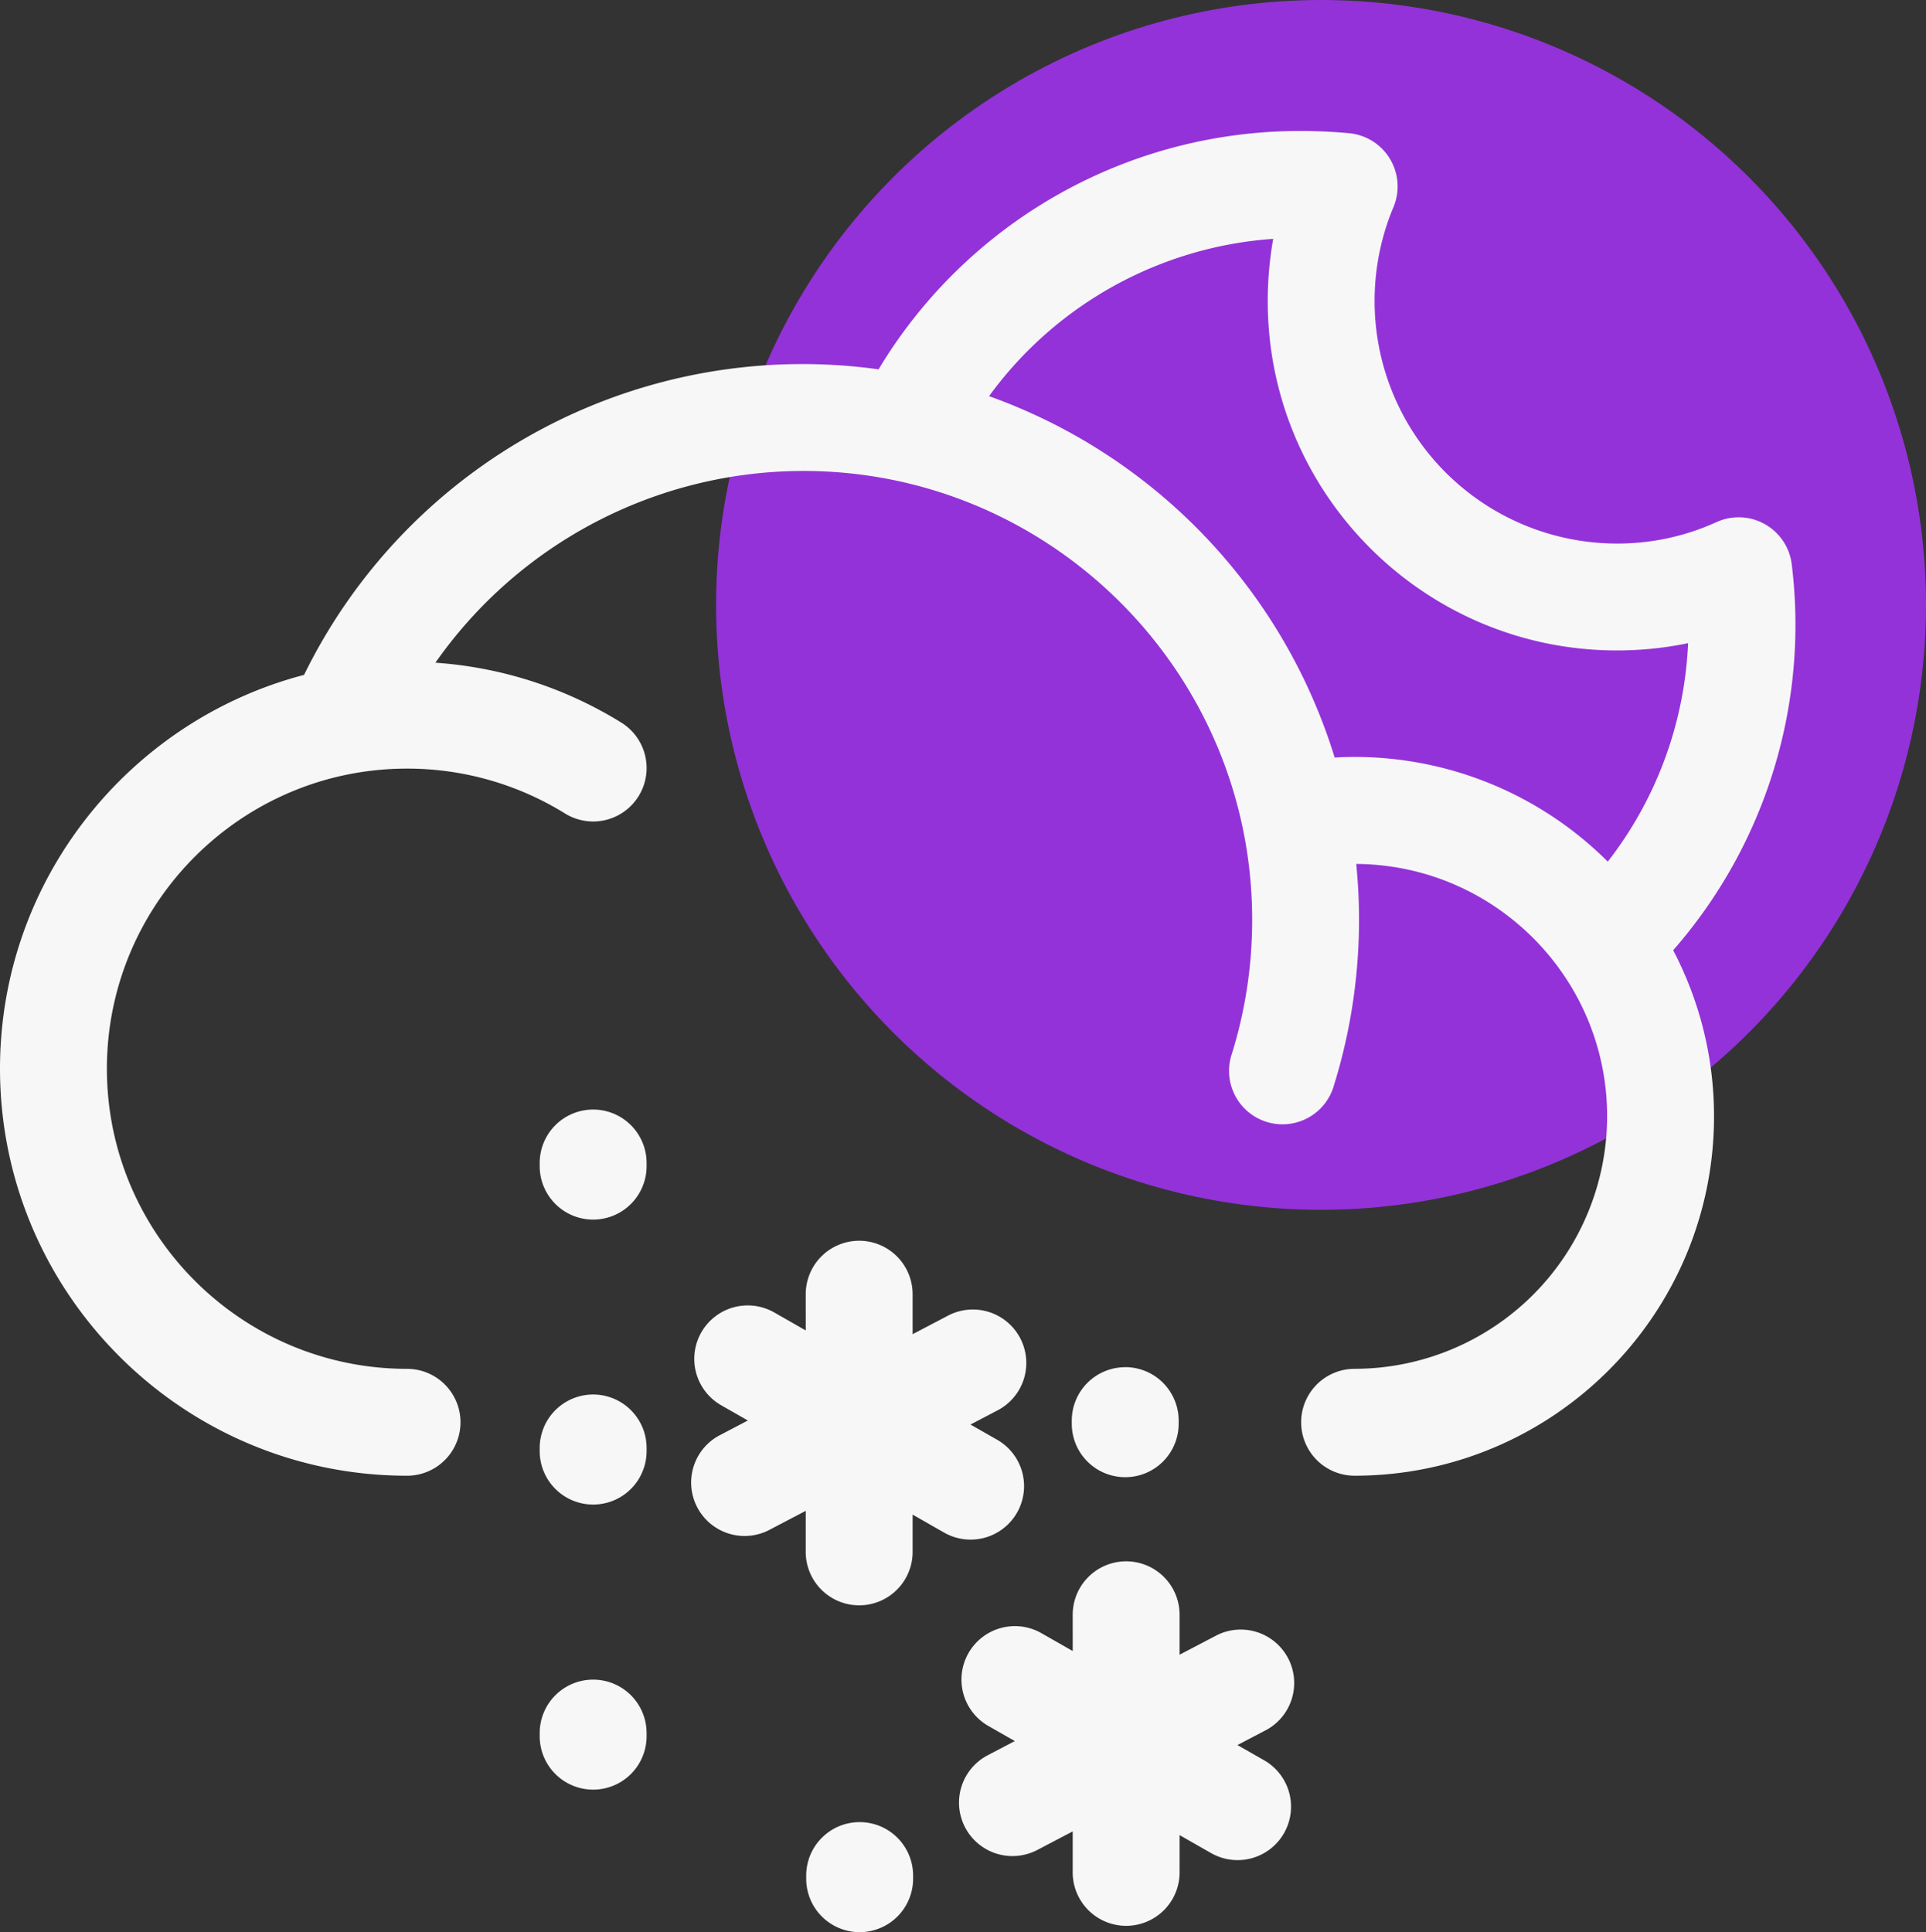 <svg xmlns="http://www.w3.org/2000/svg" viewBox="0 0 947.37 950.48"><rect x="0" y="0" width="947.37" height="950.48" fill="#333333" stroke="none"/><g id="Layer_2" data-name="Layer 2"><g id="Layer_3" data-name="Layer 3"><g id="wind_mix_moon"><circle cx="649.8" cy="297.57" r="297.57" style="fill:#9332d8"/><g id="Page-1"><path id="WinteryMix_Moon" data-name="WinteryMix Moon" d="M422.85,896.35a26.29,26.29,0,0,1,26.29,26.29h0v1.55a26.29,26.29,0,1,1-52.58,0h0v-1.55A26.29,26.29,0,0,1,422.85,896.35ZM553.94,768.06a26.28,26.28,0,0,1,26.28,26.29h0V814l17.44-9.13a26.29,26.29,0,1,1,24.39,46.57h0l-13.36,7,13.1,7.48a26.29,26.29,0,0,1-26.08,45.66h0l-15.49-8.84v17.82a26.29,26.29,0,1,1-52.57,0h0V900.92l-17.43,9.13a26.29,26.29,0,0,1-24.4-46.58h0l13.36-7L486.08,849a26.29,26.29,0,0,1,26.09-45.65h0l15.48,8.83V794.35A26.29,26.29,0,0,1,553.94,768.06ZM291.76,826.25a26.29,26.29,0,0,1,26.29,26.28h0v1.55a26.29,26.29,0,0,1-52.58,0h0v-1.55A26.29,26.29,0,0,1,291.76,826.25ZM422.62,610.36a26.29,26.29,0,0,1,26.28,26.29h0v19.68l17.43-9.14a26.29,26.29,0,1,1,24.4,46.58h0l-13.36,7,13.1,7.48a26.29,26.29,0,1,1-26.09,45.66h0l-15.48-8.84V762.9a26.29,26.29,0,1,1-52.57,0h0V743.23l-17.43,9.12a26.29,26.29,0,1,1-24.39-46.57h0l13.35-7-13.1-7.48a26.29,26.29,0,0,1,26.09-45.66h0l15.48,8.84V636.65A26.29,26.29,0,0,1,422.62,610.36ZM291.76,686a26.3,26.3,0,0,1,26.29,26.29h0v1.55a26.29,26.29,0,0,1-52.58,0h0v-1.55A26.3,26.3,0,0,1,291.76,686Zm261.72-13.47a26.3,26.3,0,0,1,26.29,26.29h0v1.56a26.29,26.29,0,1,1-52.58,0h0v-1.56A26.3,26.3,0,0,1,553.48,672.56ZM640.09,64.44c7.66,0,15.57.36,23.51,1.09a26.3,26.3,0,0,1,21.81,36.38,119.36,119.36,0,0,0,109.9,165.48,117.51,117.51,0,0,0,49-10.55,26.3,26.3,0,0,1,37,20.62,243.22,243.22,0,0,1-58.3,190,175.7,175.7,0,0,1,20.09,81.7c0,97.48-79.3,176.78-176.79,176.78a26.29,26.29,0,0,1,0-52.58,124.35,124.35,0,0,0,124.21-124.2c0-68.21-55.3-123.72-123.41-124.16.9,9.06,1.38,18.24,1.38,27.53,0,7.69-.33,15.5-1,23.22a273.71,273.71,0,0,1-11.32,58.08A26.29,26.29,0,1,1,606,518.18a220.3,220.3,0,0,0,9.13-46.86c.53-6.25.79-12.58.79-18.81,0-121.77-99.06-220.84-220.83-220.84A221.21,221.21,0,0,0,214.18,326a199.58,199.58,0,0,1,91.44,29.47,26.29,26.29,0,0,1-27.72,44.69,147.24,147.24,0,0,0-77.68-22.06c-81.41,0-147.64,66.23-147.64,147.63s66.23,147.64,147.64,147.64a26.29,26.29,0,1,1,0,52.58C89.82,725.92,0,636.11,0,525.7,0,432.8,63.61,354.49,149.56,332a272.88,272.88,0,0,1,282.6-150.31A241.62,241.62,0,0,1,640.09,64.44ZM291.76,545.82a26.29,26.29,0,0,1,26.29,26.29h0v1.55a26.29,26.29,0,0,1-52.58,0h0v-1.55A26.29,26.29,0,0,1,291.76,545.82ZM626.27,117.5A189.1,189.1,0,0,0,486.5,194.88a274.61,274.61,0,0,1,170,177.77c3.25-.18,6.5-.29,9.75-.29a176.23,176.23,0,0,1,124.59,51.5A188.3,188.3,0,0,0,830.34,316.4a172.11,172.11,0,0,1-35,3.57c-94.7,0-171.75-77.05-171.75-171.76A174.13,174.13,0,0,1,626.27,117.5Z" style="fill:#f7f7f7;fill-rule:evenodd"/></g></g></g></g></svg>